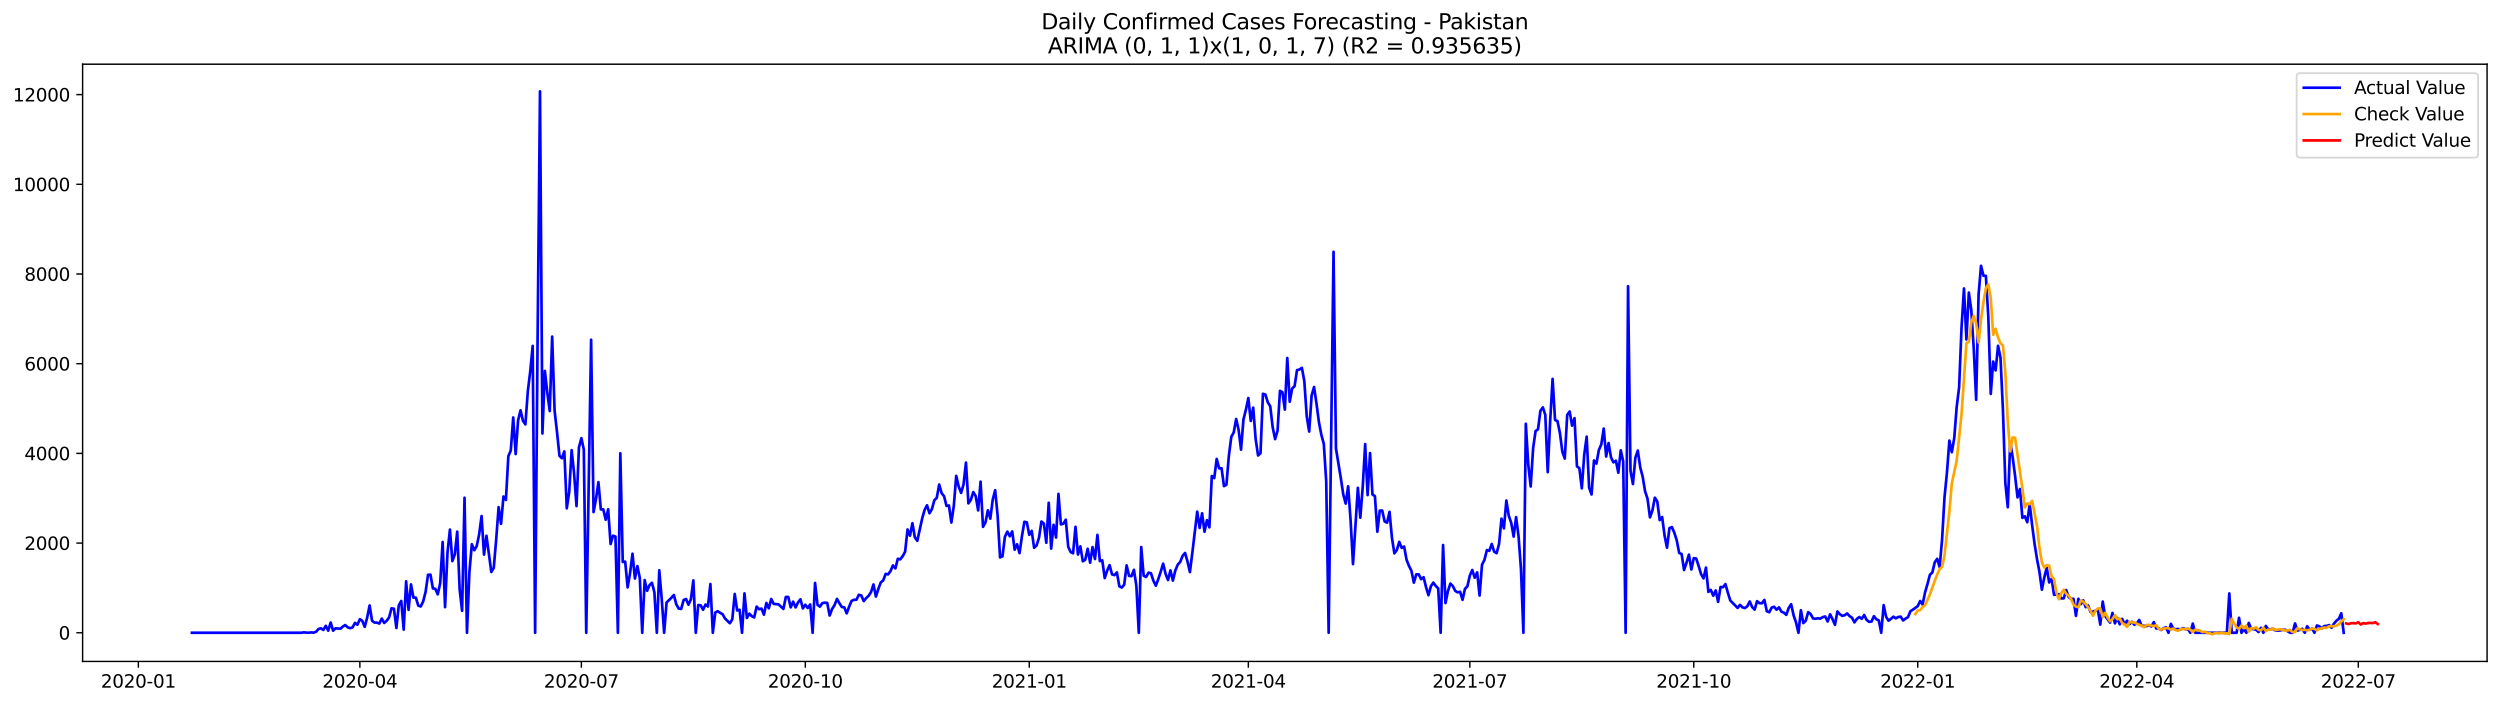 <?xml version="1.0" encoding="utf-8" standalone="no"?>
<!DOCTYPE svg PUBLIC "-//W3C//DTD SVG 1.1//EN"
  "http://www.w3.org/Graphics/SVG/1.1/DTD/svg11.dtd">
<svg xmlns:xlink="http://www.w3.org/1999/xlink" width="1392.412pt" height="392.274pt" viewBox="0 0 1392.412 392.274" xmlns="http://www.w3.org/2000/svg" version="1.1">
 <defs>
  <style type="text/css">*{stroke-linejoin: round; stroke-linecap: butt}</style>
 </defs>
 <g id="figure_1">
  <g id="patch_1">
   <path d="M 0 392.274 
L 1392.412 392.274 
L 1392.412 0 
L 0 0 
z
" style="fill: #ffffff"/>
  </g>
  <g id="axes_1">
   <g id="patch_2">
    <path d="M 46.013 368.396 
L 1385.213 368.396 
L 1385.213 35.755 
L 46.013 35.755 
z
" style="fill: #ffffff"/>
   </g>
   <g id="matplotlib.axis_1">
    <g id="xtick_1">
     <g id="line2d_1">
      <defs>
       <path id="m033c8999c7" d="M 0 0 
L 0 3.5 
" style="stroke: #000000; stroke-width: 0.8"/>
      </defs>
      <g>
       <use xlink:href="#m033c8999c7" x="77.059" y="368.396" style="stroke: #000000; stroke-width: 0.8"/>
      </g>
     </g>
     <g id="text_1">
      <!-- 2020-01 -->
      <g transform="translate(56.168 382.994)scale(0.1 -0.1)">
       <defs>
        <path id="DejaVuSans-32" d="M 1228 531 
L 3431 531 
L 3431 0 
L 469 0 
L 469 531 
Q 828 903 1448 1529 
Q 2069 2156 2228 2338 
Q 2531 2678 2651 2914 
Q 2772 3150 2772 3378 
Q 2772 3750 2511 3984 
Q 2250 4219 1831 4219 
Q 1534 4219 1204 4116 
Q 875 4013 500 3803 
L 500 4441 
Q 881 4594 1212 4672 
Q 1544 4750 1819 4750 
Q 2544 4750 2975 4387 
Q 3406 4025 3406 3419 
Q 3406 3131 3298 2873 
Q 3191 2616 2906 2266 
Q 2828 2175 2409 1742 
Q 1991 1309 1228 531 
z
" transform="scale(0.016)"/>
        <path id="DejaVuSans-30" d="M 2034 4250 
Q 1547 4250 1301 3770 
Q 1056 3291 1056 2328 
Q 1056 1369 1301 889 
Q 1547 409 2034 409 
Q 2525 409 2770 889 
Q 3016 1369 3016 2328 
Q 3016 3291 2770 3770 
Q 2525 4250 2034 4250 
z
M 2034 4750 
Q 2819 4750 3233 4129 
Q 3647 3509 3647 2328 
Q 3647 1150 3233 529 
Q 2819 -91 2034 -91 
Q 1250 -91 836 529 
Q 422 1150 422 2328 
Q 422 3509 836 4129 
Q 1250 4750 2034 4750 
z
" transform="scale(0.016)"/>
        <path id="DejaVuSans-2d" d="M 313 2009 
L 1997 2009 
L 1997 1497 
L 313 1497 
L 313 2009 
z
" transform="scale(0.016)"/>
        <path id="DejaVuSans-31" d="M 794 531 
L 1825 531 
L 1825 4091 
L 703 3866 
L 703 4441 
L 1819 4666 
L 2450 4666 
L 2450 531 
L 3481 531 
L 3481 0 
L 794 0 
L 794 531 
z
" transform="scale(0.016)"/>
       </defs>
       <use xlink:href="#DejaVuSans-32"/>
       <use xlink:href="#DejaVuSans-30" x="63.623"/>
       <use xlink:href="#DejaVuSans-32" x="127.246"/>
       <use xlink:href="#DejaVuSans-30" x="190.869"/>
       <use xlink:href="#DejaVuSans-2d" x="254.492"/>
       <use xlink:href="#DejaVuSans-30" x="290.576"/>
       <use xlink:href="#DejaVuSans-31" x="354.199"/>
      </g>
     </g>
    </g>
    <g id="xtick_2">
     <g id="line2d_2">
      <g>
       <use xlink:href="#m033c8999c7" x="200.431" y="368.396" style="stroke: #000000; stroke-width: 0.8"/>
      </g>
     </g>
     <g id="text_2">
      <!-- 2020-04 -->
      <g transform="translate(179.54 382.994)scale(0.1 -0.1)">
       <defs>
        <path id="DejaVuSans-34" d="M 2419 4116 
L 825 1625 
L 2419 1625 
L 2419 4116 
z
M 2253 4666 
L 3047 4666 
L 3047 1625 
L 3713 1625 
L 3713 1100 
L 3047 1100 
L 3047 0 
L 2419 0 
L 2419 1100 
L 313 1100 
L 313 1709 
L 2253 4666 
z
" transform="scale(0.016)"/>
       </defs>
       <use xlink:href="#DejaVuSans-32"/>
       <use xlink:href="#DejaVuSans-30" x="63.623"/>
       <use xlink:href="#DejaVuSans-32" x="127.246"/>
       <use xlink:href="#DejaVuSans-30" x="190.869"/>
       <use xlink:href="#DejaVuSans-2d" x="254.492"/>
       <use xlink:href="#DejaVuSans-30" x="290.576"/>
       <use xlink:href="#DejaVuSans-34" x="354.199"/>
      </g>
     </g>
    </g>
    <g id="xtick_3">
     <g id="line2d_3">
      <g>
       <use xlink:href="#m033c8999c7" x="323.804" y="368.396" style="stroke: #000000; stroke-width: 0.8"/>
      </g>
     </g>
     <g id="text_3">
      <!-- 2020-07 -->
      <g transform="translate(302.912 382.994)scale(0.1 -0.1)">
       <defs>
        <path id="DejaVuSans-37" d="M 525 4666 
L 3525 4666 
L 3525 4397 
L 1831 0 
L 1172 0 
L 2766 4134 
L 525 4134 
L 525 4666 
z
" transform="scale(0.016)"/>
       </defs>
       <use xlink:href="#DejaVuSans-32"/>
       <use xlink:href="#DejaVuSans-30" x="63.623"/>
       <use xlink:href="#DejaVuSans-32" x="127.246"/>
       <use xlink:href="#DejaVuSans-30" x="190.869"/>
       <use xlink:href="#DejaVuSans-2d" x="254.492"/>
       <use xlink:href="#DejaVuSans-30" x="290.576"/>
       <use xlink:href="#DejaVuSans-37" x="354.199"/>
      </g>
     </g>
    </g>
    <g id="xtick_4">
     <g id="line2d_4">
      <g>
       <use xlink:href="#m033c8999c7" x="448.532" y="368.396" style="stroke: #000000; stroke-width: 0.8"/>
      </g>
     </g>
     <g id="text_4">
      <!-- 2020-10 -->
      <g transform="translate(427.64 382.994)scale(0.1 -0.1)">
       <use xlink:href="#DejaVuSans-32"/>
       <use xlink:href="#DejaVuSans-30" x="63.623"/>
       <use xlink:href="#DejaVuSans-32" x="127.246"/>
       <use xlink:href="#DejaVuSans-30" x="190.869"/>
       <use xlink:href="#DejaVuSans-2d" x="254.492"/>
       <use xlink:href="#DejaVuSans-31" x="290.576"/>
       <use xlink:href="#DejaVuSans-30" x="354.199"/>
      </g>
     </g>
    </g>
    <g id="xtick_5">
     <g id="line2d_5">
      <g>
       <use xlink:href="#m033c8999c7" x="573.26" y="368.396" style="stroke: #000000; stroke-width: 0.8"/>
      </g>
     </g>
     <g id="text_5">
      <!-- 2021-01 -->
      <g transform="translate(552.368 382.994)scale(0.1 -0.1)">
       <use xlink:href="#DejaVuSans-32"/>
       <use xlink:href="#DejaVuSans-30" x="63.623"/>
       <use xlink:href="#DejaVuSans-32" x="127.246"/>
       <use xlink:href="#DejaVuSans-31" x="190.869"/>
       <use xlink:href="#DejaVuSans-2d" x="254.492"/>
       <use xlink:href="#DejaVuSans-30" x="290.576"/>
       <use xlink:href="#DejaVuSans-31" x="354.199"/>
      </g>
     </g>
    </g>
    <g id="xtick_6">
     <g id="line2d_6">
      <g>
       <use xlink:href="#m033c8999c7" x="695.276" y="368.396" style="stroke: #000000; stroke-width: 0.8"/>
      </g>
     </g>
     <g id="text_6">
      <!-- 2021-04 -->
      <g transform="translate(674.385 382.994)scale(0.1 -0.1)">
       <use xlink:href="#DejaVuSans-32"/>
       <use xlink:href="#DejaVuSans-30" x="63.623"/>
       <use xlink:href="#DejaVuSans-32" x="127.246"/>
       <use xlink:href="#DejaVuSans-31" x="190.869"/>
       <use xlink:href="#DejaVuSans-2d" x="254.492"/>
       <use xlink:href="#DejaVuSans-30" x="290.576"/>
       <use xlink:href="#DejaVuSans-34" x="354.199"/>
      </g>
     </g>
    </g>
    <g id="xtick_7">
     <g id="line2d_7">
      <g>
       <use xlink:href="#m033c8999c7" x="818.649" y="368.396" style="stroke: #000000; stroke-width: 0.8"/>
      </g>
     </g>
     <g id="text_7">
      <!-- 2021-07 -->
      <g transform="translate(797.757 382.994)scale(0.1 -0.1)">
       <use xlink:href="#DejaVuSans-32"/>
       <use xlink:href="#DejaVuSans-30" x="63.623"/>
       <use xlink:href="#DejaVuSans-32" x="127.246"/>
       <use xlink:href="#DejaVuSans-31" x="190.869"/>
       <use xlink:href="#DejaVuSans-2d" x="254.492"/>
       <use xlink:href="#DejaVuSans-30" x="290.576"/>
       <use xlink:href="#DejaVuSans-37" x="354.199"/>
      </g>
     </g>
    </g>
    <g id="xtick_8">
     <g id="line2d_8">
      <g>
       <use xlink:href="#m033c8999c7" x="943.377" y="368.396" style="stroke: #000000; stroke-width: 0.8"/>
      </g>
     </g>
     <g id="text_8">
      <!-- 2021-10 -->
      <g transform="translate(922.485 382.994)scale(0.1 -0.1)">
       <use xlink:href="#DejaVuSans-32"/>
       <use xlink:href="#DejaVuSans-30" x="63.623"/>
       <use xlink:href="#DejaVuSans-32" x="127.246"/>
       <use xlink:href="#DejaVuSans-31" x="190.869"/>
       <use xlink:href="#DejaVuSans-2d" x="254.492"/>
       <use xlink:href="#DejaVuSans-31" x="290.576"/>
       <use xlink:href="#DejaVuSans-30" x="354.199"/>
      </g>
     </g>
    </g>
    <g id="xtick_9">
     <g id="line2d_9">
      <g>
       <use xlink:href="#m033c8999c7" x="1068.105" y="368.396" style="stroke: #000000; stroke-width: 0.8"/>
      </g>
     </g>
     <g id="text_9">
      <!-- 2022-01 -->
      <g transform="translate(1047.214 382.994)scale(0.1 -0.1)">
       <use xlink:href="#DejaVuSans-32"/>
       <use xlink:href="#DejaVuSans-30" x="63.623"/>
       <use xlink:href="#DejaVuSans-32" x="127.246"/>
       <use xlink:href="#DejaVuSans-32" x="190.869"/>
       <use xlink:href="#DejaVuSans-2d" x="254.492"/>
       <use xlink:href="#DejaVuSans-30" x="290.576"/>
       <use xlink:href="#DejaVuSans-31" x="354.199"/>
      </g>
     </g>
    </g>
    <g id="xtick_10">
     <g id="line2d_10">
      <g>
       <use xlink:href="#m033c8999c7" x="1190.122" y="368.396" style="stroke: #000000; stroke-width: 0.8"/>
      </g>
     </g>
     <g id="text_10">
      <!-- 2022-04 -->
      <g transform="translate(1169.23 382.994)scale(0.1 -0.1)">
       <use xlink:href="#DejaVuSans-32"/>
       <use xlink:href="#DejaVuSans-30" x="63.623"/>
       <use xlink:href="#DejaVuSans-32" x="127.246"/>
       <use xlink:href="#DejaVuSans-32" x="190.869"/>
       <use xlink:href="#DejaVuSans-2d" x="254.492"/>
       <use xlink:href="#DejaVuSans-30" x="290.576"/>
       <use xlink:href="#DejaVuSans-34" x="354.199"/>
      </g>
     </g>
    </g>
    <g id="xtick_11">
     <g id="line2d_11">
      <g>
       <use xlink:href="#m033c8999c7" x="1313.494" y="368.396" style="stroke: #000000; stroke-width: 0.8"/>
      </g>
     </g>
     <g id="text_11">
      <!-- 2022-07 -->
      <g transform="translate(1292.602 382.994)scale(0.1 -0.1)">
       <use xlink:href="#DejaVuSans-32"/>
       <use xlink:href="#DejaVuSans-30" x="63.623"/>
       <use xlink:href="#DejaVuSans-32" x="127.246"/>
       <use xlink:href="#DejaVuSans-32" x="190.869"/>
       <use xlink:href="#DejaVuSans-2d" x="254.492"/>
       <use xlink:href="#DejaVuSans-30" x="290.576"/>
       <use xlink:href="#DejaVuSans-37" x="354.199"/>
      </g>
     </g>
    </g>
   </g>
   <g id="matplotlib.axis_2">
    <g id="ytick_1">
     <g id="line2d_12">
      <defs>
       <path id="m6bbd7f37dc" d="M 0 0 
L -3.5 0 
" style="stroke: #000000; stroke-width: 0.8"/>
      </defs>
      <g>
       <use xlink:href="#m6bbd7f37dc" x="46.013" y="352.435" style="stroke: #000000; stroke-width: 0.8"/>
      </g>
     </g>
     <g id="text_12">
      <!-- 0 -->
      <g transform="translate(32.65 356.234)scale(0.1 -0.1)">
       <use xlink:href="#DejaVuSans-30"/>
      </g>
     </g>
    </g>
    <g id="ytick_2">
     <g id="line2d_13">
      <g>
       <use xlink:href="#m6bbd7f37dc" x="46.013" y="302.479" style="stroke: #000000; stroke-width: 0.8"/>
      </g>
     </g>
     <g id="text_13">
      <!-- 2000 -->
      <g transform="translate(13.562 306.278)scale(0.1 -0.1)">
       <use xlink:href="#DejaVuSans-32"/>
       <use xlink:href="#DejaVuSans-30" x="63.623"/>
       <use xlink:href="#DejaVuSans-30" x="127.246"/>
       <use xlink:href="#DejaVuSans-30" x="190.869"/>
      </g>
     </g>
    </g>
    <g id="ytick_3">
     <g id="line2d_14">
      <g>
       <use xlink:href="#m6bbd7f37dc" x="46.013" y="252.523" style="stroke: #000000; stroke-width: 0.8"/>
      </g>
     </g>
     <g id="text_14">
      <!-- 4000 -->
      <g transform="translate(13.562 256.322)scale(0.1 -0.1)">
       <use xlink:href="#DejaVuSans-34"/>
       <use xlink:href="#DejaVuSans-30" x="63.623"/>
       <use xlink:href="#DejaVuSans-30" x="127.246"/>
       <use xlink:href="#DejaVuSans-30" x="190.869"/>
      </g>
     </g>
    </g>
    <g id="ytick_4">
     <g id="line2d_15">
      <g>
       <use xlink:href="#m6bbd7f37dc" x="46.013" y="202.567" style="stroke: #000000; stroke-width: 0.8"/>
      </g>
     </g>
     <g id="text_15">
      <!-- 6000 -->
      <g transform="translate(13.562 206.366)scale(0.1 -0.1)">
       <defs>
        <path id="DejaVuSans-36" d="M 2113 2584 
Q 1688 2584 1439 2293 
Q 1191 2003 1191 1497 
Q 1191 994 1439 701 
Q 1688 409 2113 409 
Q 2538 409 2786 701 
Q 3034 994 3034 1497 
Q 3034 2003 2786 2293 
Q 2538 2584 2113 2584 
z
M 3366 4563 
L 3366 3988 
Q 3128 4100 2886 4159 
Q 2644 4219 2406 4219 
Q 1781 4219 1451 3797 
Q 1122 3375 1075 2522 
Q 1259 2794 1537 2939 
Q 1816 3084 2150 3084 
Q 2853 3084 3261 2657 
Q 3669 2231 3669 1497 
Q 3669 778 3244 343 
Q 2819 -91 2113 -91 
Q 1303 -91 875 529 
Q 447 1150 447 2328 
Q 447 3434 972 4092 
Q 1497 4750 2381 4750 
Q 2619 4750 2861 4703 
Q 3103 4656 3366 4563 
z
" transform="scale(0.016)"/>
       </defs>
       <use xlink:href="#DejaVuSans-36"/>
       <use xlink:href="#DejaVuSans-30" x="63.623"/>
       <use xlink:href="#DejaVuSans-30" x="127.246"/>
       <use xlink:href="#DejaVuSans-30" x="190.869"/>
      </g>
     </g>
    </g>
    <g id="ytick_5">
     <g id="line2d_16">
      <g>
       <use xlink:href="#m6bbd7f37dc" x="46.013" y="152.611" style="stroke: #000000; stroke-width: 0.8"/>
      </g>
     </g>
     <g id="text_16">
      <!-- 8000 -->
      <g transform="translate(13.562 156.41)scale(0.1 -0.1)">
       <defs>
        <path id="DejaVuSans-38" d="M 2034 2216 
Q 1584 2216 1326 1975 
Q 1069 1734 1069 1313 
Q 1069 891 1326 650 
Q 1584 409 2034 409 
Q 2484 409 2743 651 
Q 3003 894 3003 1313 
Q 3003 1734 2745 1975 
Q 2488 2216 2034 2216 
z
M 1403 2484 
Q 997 2584 770 2862 
Q 544 3141 544 3541 
Q 544 4100 942 4425 
Q 1341 4750 2034 4750 
Q 2731 4750 3128 4425 
Q 3525 4100 3525 3541 
Q 3525 3141 3298 2862 
Q 3072 2584 2669 2484 
Q 3125 2378 3379 2068 
Q 3634 1759 3634 1313 
Q 3634 634 3220 271 
Q 2806 -91 2034 -91 
Q 1263 -91 848 271 
Q 434 634 434 1313 
Q 434 1759 690 2068 
Q 947 2378 1403 2484 
z
M 1172 3481 
Q 1172 3119 1398 2916 
Q 1625 2713 2034 2713 
Q 2441 2713 2670 2916 
Q 2900 3119 2900 3481 
Q 2900 3844 2670 4047 
Q 2441 4250 2034 4250 
Q 1625 4250 1398 4047 
Q 1172 3844 1172 3481 
z
" transform="scale(0.016)"/>
       </defs>
       <use xlink:href="#DejaVuSans-38"/>
       <use xlink:href="#DejaVuSans-30" x="63.623"/>
       <use xlink:href="#DejaVuSans-30" x="127.246"/>
       <use xlink:href="#DejaVuSans-30" x="190.869"/>
      </g>
     </g>
    </g>
    <g id="ytick_6">
     <g id="line2d_17">
      <g>
       <use xlink:href="#m6bbd7f37dc" x="46.013" y="102.655" style="stroke: #000000; stroke-width: 0.8"/>
      </g>
     </g>
     <g id="text_17">
      <!-- 10000 -->
      <g transform="translate(7.2 106.454)scale(0.1 -0.1)">
       <use xlink:href="#DejaVuSans-31"/>
       <use xlink:href="#DejaVuSans-30" x="63.623"/>
       <use xlink:href="#DejaVuSans-30" x="127.246"/>
       <use xlink:href="#DejaVuSans-30" x="190.869"/>
       <use xlink:href="#DejaVuSans-30" x="254.492"/>
      </g>
     </g>
    </g>
    <g id="ytick_7">
     <g id="line2d_18">
      <g>
       <use xlink:href="#m6bbd7f37dc" x="46.013" y="52.699" style="stroke: #000000; stroke-width: 0.8"/>
      </g>
     </g>
     <g id="text_18">
      <!-- 12000 -->
      <g transform="translate(7.2 56.498)scale(0.1 -0.1)">
       <use xlink:href="#DejaVuSans-31"/>
       <use xlink:href="#DejaVuSans-32" x="63.623"/>
       <use xlink:href="#DejaVuSans-30" x="127.246"/>
       <use xlink:href="#DejaVuSans-30" x="190.869"/>
       <use xlink:href="#DejaVuSans-30" x="254.492"/>
      </g>
     </g>
    </g>
   </g>
   <g id="line2d_19">
    <path d="M 106.885 352.435 
L 167.894 352.435 
L 169.249 352.185 
L 170.605 352.36 
L 171.961 352.41 
L 173.316 352.235 
L 174.672 352.36 
L 176.028 351.886 
L 177.384 350.362 
L 178.739 349.937 
L 180.095 350.862 
L 181.451 348.564 
L 182.807 351.261 
L 184.162 346.715 
L 185.518 351.286 
L 186.874 349.962 
L 189.585 350.162 
L 190.941 348.988 
L 192.297 348.139 
L 193.653 349.388 
L 195.008 349.887 
L 196.364 349.438 
L 197.72 346.915 
L 199.076 347.939 
L 200.431 344.867 
L 201.787 345.816 
L 203.143 349.138 
L 204.499 343.968 
L 205.854 337.224 
L 207.21 345.716 
L 208.566 346.74 
L 209.921 346.79 
L 211.277 347.29 
L 212.633 344.542 
L 213.989 346.965 
L 215.344 345.791 
L 216.7 343.918 
L 218.056 338.797 
L 219.412 339.047 
L 220.767 349.788 
L 222.123 337.124 
L 223.479 334.701 
L 224.835 350.687 
L 226.19 323.785 
L 227.546 339.671 
L 228.902 325.484 
L 230.258 332.827 
L 231.613 332.877 
L 232.969 337.324 
L 234.325 337.773 
L 235.681 335.026 
L 237.036 329.63 
L 238.392 320.164 
L 239.748 320.039 
L 241.103 327.732 
L 242.459 327.932 
L 243.815 331.029 
L 245.171 324.76 
L 246.526 301.88 
L 247.882 338.173 
L 249.238 307.7 
L 250.594 294.961 
L 251.949 312.52 
L 253.305 308.799 
L 254.661 296.11 
L 256.017 328.406 
L 257.372 340.196 
L 258.728 277.226 
L 260.084 352.435 
L 261.44 318.665 
L 262.795 303.129 
L 264.151 306.451 
L 265.507 304.178 
L 266.863 297.658 
L 268.218 287.417 
L 269.574 308.899 
L 270.93 298.383 
L 273.641 318.565 
L 274.997 316.317 
L 276.353 300.581 
L 277.708 282.472 
L 279.064 291.764 
L 280.42 276.527 
L 281.776 278.4 
L 283.131 254.072 
L 284.487 250.9 
L 285.843 232.516 
L 287.199 252.898 
L 288.554 234.189 
L 289.91 228.544 
L 291.266 234.339 
L 292.622 236.387 
L 293.977 217.929 
L 295.333 206.713 
L 296.689 192.651 
L 298.045 352.435 
L 299.4 190.777 
L 300.756 50.876 
L 302.112 241.458 
L 303.468 206.589 
L 304.823 218.603 
L 306.179 228.944 
L 307.535 187.48 
L 308.89 228.769 
L 310.246 240.758 
L 311.602 253.872 
L 312.958 255.221 
L 314.313 251.424 
L 315.669 283.121 
L 317.025 274.054 
L 318.381 250.725 
L 319.736 263.588 
L 321.092 281.872 
L 322.448 249.201 
L 323.804 244.056 
L 325.159 250.35 
L 326.515 352.435 
L 329.227 189.204 
L 330.582 285.219 
L 331.938 278.001 
L 333.294 268.534 
L 334.65 283.721 
L 336.005 283.696 
L 337.361 289.466 
L 338.717 283.671 
L 340.073 303.004 
L 341.428 298.358 
L 342.784 298.857 
L 344.14 352.435 
L 345.495 252.448 
L 346.851 312.995 
L 348.207 312.795 
L 349.563 327.132 
L 350.918 319.164 
L 352.274 308.399 
L 353.63 322.237 
L 354.986 315.293 
L 356.341 321.812 
L 357.697 352.435 
L 359.053 323.061 
L 360.409 329.056 
L 361.764 325.884 
L 363.12 324.61 
L 364.476 329.88 
L 365.832 352.435 
L 367.187 317.616 
L 368.543 333.402 
L 369.899 352.435 
L 371.255 335.575 
L 373.966 332.902 
L 375.322 331.404 
L 376.677 336.599 
L 378.033 338.972 
L 379.389 339.172 
L 380.745 334.201 
L 382.1 333.627 
L 383.456 336.799 
L 384.812 333.777 
L 386.168 323.261 
L 387.523 352.435 
L 388.879 337.024 
L 390.235 337.124 
L 391.591 339.622 
L 392.946 336.699 
L 394.302 337.798 
L 395.658 325.284 
L 397.014 352.435 
L 398.369 341.195 
L 399.725 340.396 
L 401.081 341.32 
L 402.437 342.069 
L 403.792 344.467 
L 406.504 347.115 
L 407.86 344.942 
L 409.215 330.829 
L 410.571 339.996 
L 411.927 339.622 
L 413.282 352.435 
L 414.638 330.505 
L 415.994 344.192 
L 417.35 341.795 
L 418.705 343.168 
L 420.061 343.918 
L 421.417 337.848 
L 422.773 339.297 
L 424.128 338.972 
L 425.484 342.344 
L 426.84 335.825 
L 428.196 338.822 
L 429.551 333.652 
L 430.907 336.324 
L 433.619 336.624 
L 436.33 339.147 
L 437.686 332.478 
L 439.042 332.503 
L 440.397 338.298 
L 441.753 335.1 
L 443.109 338.298 
L 444.464 335.575 
L 445.82 333.777 
L 447.176 338.872 
L 448.532 336.824 
L 449.887 338.622 
L 451.243 336.649 
L 452.599 352.435 
L 453.955 324.685 
L 455.31 336.849 
L 456.666 337.873 
L 458.022 335.925 
L 459.378 335.675 
L 460.733 335.8 
L 462.089 342.819 
L 463.445 339.172 
L 464.801 337.074 
L 466.156 333.577 
L 467.512 335.975 
L 468.868 338.073 
L 470.224 338.273 
L 471.579 341.62 
L 472.935 337.898 
L 474.291 334.701 
L 475.647 334.051 
L 477.002 334.051 
L 478.358 331.279 
L 479.714 331.654 
L 481.069 334.776 
L 482.425 333.127 
L 483.781 331.828 
L 485.137 329.755 
L 486.492 325.509 
L 487.848 332.278 
L 489.204 328.032 
L 490.56 324.385 
L 491.915 323.286 
L 493.271 319.639 
L 494.627 319.914 
L 495.983 318.065 
L 497.338 314.918 
L 498.694 316.567 
L 500.05 311.221 
L 501.406 311.546 
L 502.761 309.773 
L 504.117 307.275 
L 505.473 294.886 
L 506.829 298.358 
L 508.184 291.414 
L 509.54 299.282 
L 510.896 301.23 
L 513.607 288.816 
L 514.963 284.045 
L 516.319 281.423 
L 517.674 285.869 
L 519.03 283.596 
L 520.386 278.65 
L 521.742 277.276 
L 523.097 269.858 
L 524.453 274.679 
L 525.809 276.377 
L 527.165 281.772 
L 528.52 281.523 
L 529.876 291.039 
L 531.232 281.772 
L 532.588 265.037 
L 533.943 270.957 
L 535.299 274.529 
L 536.655 269.808 
L 538.011 257.644 
L 539.366 280.374 
L 540.722 278.425 
L 542.078 274.054 
L 543.434 276.327 
L 544.789 284.27 
L 546.145 268.284 
L 547.501 293.437 
L 548.856 291.014 
L 550.212 284.22 
L 551.568 288.866 
L 552.924 278.201 
L 554.279 273.03 
L 555.635 287.118 
L 556.991 310.472 
L 558.347 309.873 
L 559.702 298.932 
L 561.058 296.085 
L 562.414 298.683 
L 563.77 295.985 
L 565.125 306.151 
L 566.481 303.129 
L 567.837 308.074 
L 569.193 298.608 
L 570.548 290.615 
L 571.904 290.914 
L 573.26 297.883 
L 574.616 295.685 
L 575.971 305.102 
L 577.327 303.803 
L 578.683 299.532 
L 580.038 290.465 
L 581.394 291.614 
L 582.75 302.304 
L 584.106 280.024 
L 585.461 305.551 
L 586.817 292.288 
L 588.173 299.407 
L 589.529 275.078 
L 590.884 292.063 
L 592.24 291.689 
L 593.596 289.466 
L 594.952 304.477 
L 596.307 307.475 
L 597.663 308.174 
L 599.019 293.412 
L 600.375 308.849 
L 601.73 304.303 
L 603.086 312.62 
L 604.442 311.746 
L 605.798 305.651 
L 607.153 313.395 
L 608.509 304.727 
L 609.865 311.371 
L 611.221 297.908 
L 612.576 312.495 
L 613.932 312.096 
L 615.288 321.962 
L 616.643 317.866 
L 617.999 314.768 
L 619.355 319.914 
L 620.711 320.313 
L 622.066 318.815 
L 623.422 326.533 
L 624.778 327.257 
L 626.134 325.659 
L 627.489 314.918 
L 628.845 320.713 
L 630.201 320.913 
L 631.557 317.366 
L 632.912 326.258 
L 634.268 352.435 
L 635.624 304.677 
L 636.98 320.663 
L 638.335 321.338 
L 639.691 318.965 
L 641.047 319.264 
L 642.403 323.461 
L 643.758 326.208 
L 645.114 322.562 
L 646.47 318.44 
L 647.825 313.944 
L 649.181 319.589 
L 650.537 323.061 
L 651.893 317.666 
L 653.248 323.386 
L 654.604 317.766 
L 655.96 314.494 
L 657.316 312.995 
L 658.671 309.623 
L 660.027 307.974 
L 661.383 312.67 
L 662.739 318.64 
L 664.094 307.824 
L 666.806 284.97 
L 668.162 294.037 
L 669.517 285.894 
L 670.873 296.16 
L 672.229 289.715 
L 673.585 293.712 
L 674.94 265.137 
L 676.296 266.286 
L 677.652 255.62 
L 679.008 260.841 
L 680.363 260.791 
L 681.719 270.757 
L 683.075 269.983 
L 684.43 253.872 
L 685.786 243.331 
L 687.142 240.833 
L 688.498 233.365 
L 689.853 239.41 
L 691.209 250.425 
L 692.565 233.615 
L 693.921 228.195 
L 695.276 221.7 
L 696.632 234.464 
L 697.988 227.046 
L 699.344 244.455 
L 700.699 253.697 
L 702.055 252.423 
L 703.411 219.327 
L 704.767 219.752 
L 706.122 224.073 
L 707.478 226.296 
L 708.834 237.936 
L 710.19 244.58 
L 711.545 239.959 
L 712.901 217.679 
L 714.257 218.453 
L 715.612 228.145 
L 716.968 199.395 
L 718.324 223.748 
L 719.68 216.43 
L 721.035 215.081 
L 722.391 206.139 
L 723.747 205.814 
L 725.103 204.865 
L 726.458 212.284 
L 727.814 231.916 
L 729.17 240.359 
L 730.526 220.252 
L 731.881 215.556 
L 733.237 224.748 
L 734.593 235.138 
L 735.949 242.182 
L 737.304 247.203 
L 738.66 268.084 
L 740.016 352.435 
L 742.727 140.247 
L 744.083 249.801 
L 746.795 266.336 
L 748.15 275.403 
L 749.506 280.474 
L 750.862 270.882 
L 752.217 289.566 
L 753.573 314.194 
L 756.285 271.706 
L 757.64 288.342 
L 758.996 271.107 
L 760.352 247.353 
L 761.708 275.753 
L 763.063 252.348 
L 764.419 275.403 
L 765.775 276.327 
L 767.131 296.16 
L 768.486 284.395 
L 769.842 284.345 
L 771.198 290.44 
L 772.554 291.114 
L 773.909 285.069 
L 775.265 299.557 
L 776.621 308.199 
L 777.977 306.401 
L 779.332 301.78 
L 780.688 305.152 
L 782.044 304.402 
L 783.4 311.746 
L 784.755 315.218 
L 786.111 317.891 
L 787.467 324.51 
L 788.822 319.889 
L 790.178 319.889 
L 791.534 322.611 
L 792.89 321.487 
L 794.245 326.983 
L 795.601 331.504 
L 796.957 326.508 
L 798.313 324.485 
L 799.668 326.383 
L 801.024 327.682 
L 802.38 352.435 
L 803.736 303.553 
L 805.091 335.875 
L 806.447 329.206 
L 807.803 325.034 
L 809.159 326.408 
L 810.514 329.081 
L 811.87 329.93 
L 813.226 329.605 
L 814.582 334.076 
L 815.937 327.982 
L 817.293 326.533 
L 818.649 320.538 
L 820.004 317.466 
L 821.36 321.762 
L 822.716 318.79 
L 824.072 331.703 
L 825.427 314.544 
L 826.783 311.821 
L 828.139 306.401 
L 829.495 306.775 
L 830.85 302.979 
L 832.206 307.275 
L 833.562 308.099 
L 834.918 302.979 
L 836.273 288.866 
L 837.629 294.311 
L 838.985 278.775 
L 840.341 287.318 
L 841.696 291.189 
L 843.052 298.857 
L 844.408 288.017 
L 845.764 298.533 
L 847.119 316.842 
L 848.475 352.435 
L 849.831 236.038 
L 851.187 258.718 
L 852.542 270.957 
L 853.898 249.551 
L 855.254 240.109 
L 856.609 239.11 
L 857.965 228.794 
L 859.321 226.896 
L 860.677 231.092 
L 862.032 262.964 
L 863.388 234.489 
L 864.744 211.035 
L 866.1 233.914 
L 867.455 234.539 
L 868.811 241.158 
L 870.167 251.524 
L 871.523 255.421 
L 872.878 231.142 
L 874.234 229.194 
L 875.59 237.062 
L 876.946 232.89 
L 878.301 259.742 
L 879.657 260.791 
L 881.013 271.981 
L 882.369 253.173 
L 883.724 243.206 
L 885.08 271.531 
L 886.436 275.403 
L 887.791 256.47 
L 889.147 258.218 
L 890.503 250.65 
L 891.859 247.552 
L 893.214 238.71 
L 894.57 254.272 
L 895.926 246.753 
L 897.282 254.796 
L 898.637 257.519 
L 899.993 256.57 
L 901.349 263.289 
L 902.705 250.8 
L 904.06 256.994 
L 905.416 352.435 
L 906.772 159.43 
L 908.128 262.19 
L 909.483 269.608 
L 910.839 254.971 
L 912.195 250.974 
L 913.551 260.291 
L 914.906 265.512 
L 916.262 273.68 
L 917.618 277.801 
L 918.974 288.142 
L 920.329 284.32 
L 921.685 277.201 
L 923.041 279.3 
L 924.396 289.69 
L 925.752 287.992 
L 927.108 298.308 
L 928.464 305.052 
L 929.819 294.161 
L 931.175 293.562 
L 932.531 296.659 
L 933.887 300.98 
L 935.242 307.974 
L 936.598 308.549 
L 937.954 317.466 
L 939.31 313.47 
L 940.665 308.924 
L 942.021 317.191 
L 943.377 310.872 
L 944.733 311.072 
L 946.088 315.218 
L 947.444 319.764 
L 948.8 322.162 
L 950.156 316.142 
L 951.511 329.655 
L 952.867 328.581 
L 954.223 331.778 
L 955.578 328.856 
L 956.934 335.225 
L 958.29 326.933 
L 959.646 327.058 
L 961.001 325.309 
L 962.357 330.13 
L 963.713 334.451 
L 967.78 338.597 
L 969.136 336.899 
L 970.492 338.273 
L 971.847 338.647 
L 973.203 337.673 
L 974.559 335.001 
L 975.915 338.148 
L 977.27 339.547 
L 978.626 334.826 
L 979.982 335.95 
L 981.338 336 
L 982.693 334.126 
L 984.049 340.396 
L 985.405 341.02 
L 986.761 338.423 
L 988.116 337.948 
L 989.472 339.572 
L 990.828 338.273 
L 992.183 340.671 
L 993.539 341.22 
L 994.895 342.444 
L 996.251 338.597 
L 997.606 336.524 
L 998.962 342.669 
L 1000.318 346.665 
L 1001.674 352.435 
L 1003.029 339.871 
L 1004.385 347.04 
L 1005.741 345.691 
L 1007.097 340.945 
L 1008.452 341.994 
L 1009.808 344.467 
L 1011.164 344.617 
L 1012.52 344.367 
L 1013.875 344.567 
L 1015.231 343.693 
L 1016.587 343.368 
L 1017.943 346.141 
L 1019.298 342.169 
L 1020.654 344.867 
L 1022.01 348.039 
L 1023.365 340.571 
L 1024.721 342.094 
L 1026.077 343.019 
L 1027.433 342.669 
L 1028.788 341.67 
L 1030.144 343.143 
L 1031.5 344.043 
L 1032.856 346.64 
L 1034.211 344.692 
L 1035.567 343.693 
L 1036.923 344.617 
L 1038.279 342.569 
L 1039.634 345.242 
L 1040.99 346.341 
L 1042.346 346.191 
L 1043.702 343.193 
L 1045.057 344.917 
L 1046.413 345.516 
L 1047.769 352.435 
L 1049.125 337.024 
L 1050.48 343.468 
L 1051.836 345.691 
L 1053.192 344.692 
L 1054.548 343.468 
L 1055.903 344.392 
L 1057.259 343.618 
L 1058.615 343.468 
L 1059.97 345.566 
L 1061.326 344.542 
L 1062.682 343.743 
L 1064.038 340.396 
L 1065.393 339.572 
L 1068.105 337.598 
L 1069.461 334.751 
L 1070.816 336.699 
L 1072.172 330.005 
L 1073.528 325.334 
L 1074.884 320.139 
L 1076.239 318.84 
L 1077.595 313.17 
L 1078.951 311.246 
L 1080.307 315.792 
L 1081.662 300.631 
L 1083.018 277.027 
L 1084.374 263.339 
L 1085.73 245.379 
L 1087.085 251.849 
L 1088.441 244.031 
L 1089.797 226.696 
L 1091.152 215.755 
L 1092.508 182.385 
L 1093.864 160.654 
L 1095.22 189.079 
L 1096.575 162.952 
L 1097.931 172.718 
L 1099.287 193.775 
L 1100.643 222.649 
L 1101.998 164.126 
L 1103.354 148.04 
L 1104.71 153.535 
L 1106.066 153.66 
L 1107.421 176.39 
L 1108.777 219.377 
L 1110.133 201.393 
L 1111.489 206.314 
L 1112.844 192.576 
L 1114.2 199.145 
L 1115.556 228.219 
L 1116.912 269.059 
L 1118.267 282.522 
L 1119.623 246.254 
L 1120.979 254.671 
L 1122.335 265.062 
L 1123.69 277.027 
L 1125.046 272.356 
L 1126.402 288.417 
L 1127.757 287.567 
L 1129.113 290.864 
L 1130.469 280.748 
L 1131.825 292.488 
L 1133.18 302.904 
L 1134.536 311.371 
L 1135.892 318.465 
L 1137.248 328.431 
L 1138.603 321.662 
L 1139.959 316.092 
L 1141.315 324.41 
L 1142.671 322.287 
L 1144.026 331.279 
L 1146.738 330.929 
L 1148.094 333.327 
L 1149.449 333.252 
L 1150.805 328.631 
L 1152.161 332.553 
L 1153.517 333.577 
L 1154.872 333.552 
L 1156.228 342.994 
L 1157.584 333.502 
L 1158.939 336.474 
L 1160.295 334.376 
L 1161.651 338.173 
L 1163.007 337.224 
L 1164.362 340.895 
L 1165.718 340.621 
L 1168.43 339.597 
L 1169.785 347.864 
L 1171.141 335.051 
L 1172.497 343.068 
L 1175.208 346.74 
L 1176.564 341.37 
L 1177.92 347.19 
L 1179.276 344.217 
L 1180.631 347.714 
L 1181.987 344.692 
L 1183.343 347.789 
L 1184.699 345.716 
L 1186.054 347.589 
L 1187.41 346.341 
L 1188.766 347.939 
L 1190.122 347.24 
L 1191.477 345.316 
L 1192.833 348.589 
L 1194.189 348.564 
L 1195.544 348.738 
L 1196.9 348.189 
L 1198.256 348.913 
L 1199.612 346.49 
L 1200.967 350.037 
L 1202.323 349.987 
L 1203.679 350.887 
L 1205.035 349.912 
L 1206.39 349.363 
L 1207.746 352.435 
L 1209.102 347.465 
L 1210.458 350.012 
L 1211.813 350.487 
L 1213.169 350.312 
L 1214.525 350.562 
L 1215.881 349.862 
L 1217.236 350.437 
L 1218.592 350.387 
L 1219.948 352.435 
L 1221.304 347.315 
L 1222.659 352.435 
L 1240.284 352.435 
L 1241.64 330.529 
L 1242.995 352.435 
L 1245.707 352.435 
L 1247.063 344.093 
L 1248.418 352.435 
L 1249.774 350.337 
L 1251.13 352.435 
L 1252.486 346.94 
L 1253.841 350.212 
L 1256.553 350.687 
L 1257.909 352.036 
L 1259.264 349.688 
L 1260.62 352.435 
L 1261.976 348.614 
L 1263.331 350.537 
L 1264.687 350.462 
L 1266.043 350.187 
L 1267.399 351.186 
L 1268.754 351.236 
L 1270.11 351.086 
L 1271.466 350.787 
L 1272.822 350.762 
L 1275.533 352.435 
L 1276.889 352.435 
L 1278.245 347.24 
L 1279.6 351.186 
L 1280.956 350.837 
L 1282.312 350.212 
L 1283.668 352.435 
L 1285.023 348.813 
L 1286.379 350.762 
L 1287.735 350.087 
L 1289.091 352.41 
L 1290.446 348.364 
L 1291.802 348.838 
L 1293.158 349.987 
L 1294.513 348.664 
L 1295.869 348.639 
L 1297.225 348.164 
L 1298.581 349.613 
L 1299.936 347.34 
L 1301.292 345.741 
L 1302.648 344.717 
L 1304.004 341.57 
L 1305.359 352.435 
L 1305.359 352.435 
" clip-path="url(#p23092d39b1)" style="fill: none; stroke: #0000ff; stroke-width: 1.5; stroke-linecap: square"/>
   </g>
   <g id="line2d_20">
    <path d="M 1066.749 342.056 
L 1068.105 340.008 
L 1069.461 339.828 
L 1070.816 338.097 
L 1072.172 337.16 
L 1074.884 331.089 
L 1077.595 323.504 
L 1078.951 319.96 
L 1080.307 317.033 
L 1081.662 315.668 
L 1083.018 309.4 
L 1085.73 284.749 
L 1087.085 269.343 
L 1089.797 256.599 
L 1092.508 230.713 
L 1095.22 191.208 
L 1096.575 190.324 
L 1097.931 179.576 
L 1099.287 175.927 
L 1100.643 180.037 
L 1101.998 190.741 
L 1103.354 177.964 
L 1104.71 168.371 
L 1106.066 160.492 
L 1107.421 158.363 
L 1108.777 166.068 
L 1110.133 186.489 
L 1111.489 183.131 
L 1112.844 188.024 
L 1114.2 191.187 
L 1115.556 192.371 
L 1116.912 207.851 
L 1118.267 234.978 
L 1119.623 251.415 
L 1120.979 243.633 
L 1122.335 243.849 
L 1126.402 272.037 
L 1127.757 282.612 
L 1129.113 280.429 
L 1130.469 280.795 
L 1131.825 278.966 
L 1134.536 292.901 
L 1135.892 304.974 
L 1137.248 313.123 
L 1138.603 316.168 
L 1139.959 314.785 
L 1141.315 315.026 
L 1142.671 321.043 
L 1144.026 322.673 
L 1145.382 330.271 
L 1146.738 333.753 
L 1148.094 330.26 
L 1149.449 328.443 
L 1150.805 330.788 
L 1152.161 331.651 
L 1153.517 333.637 
L 1154.872 336.78 
L 1156.228 337.876 
L 1157.584 338.208 
L 1158.939 334.364 
L 1160.295 335.137 
L 1161.651 336.399 
L 1164.362 340.192 
L 1165.718 342.94 
L 1167.074 340.122 
L 1168.43 338.871 
L 1169.785 338.947 
L 1171.141 343.668 
L 1172.497 341.338 
L 1173.853 343.932 
L 1175.208 346.037 
L 1176.564 344.838 
L 1177.92 342.621 
L 1179.276 344.908 
L 1180.631 344.536 
L 1181.987 347.024 
L 1183.343 347.737 
L 1184.699 349.189 
L 1186.054 346.384 
L 1187.41 346.675 
L 1188.766 346.722 
L 1191.477 348.016 
L 1192.833 348.43 
L 1194.189 349.329 
L 1195.544 348.12 
L 1196.9 348.125 
L 1199.612 348.7 
L 1200.967 348.2 
L 1202.323 350.178 
L 1203.679 350.709 
L 1205.035 350.124 
L 1206.39 349.837 
L 1207.746 349.92 
L 1209.102 350.697 
L 1210.458 350.054 
L 1211.813 350.97 
L 1213.169 351.305 
L 1214.525 350.386 
L 1215.881 350.251 
L 1217.236 350.57 
L 1218.592 349.968 
L 1219.948 350.742 
L 1221.304 352.074 
L 1222.659 350.679 
L 1225.371 351.288 
L 1226.726 352.092 
L 1228.082 351.816 
L 1229.438 352.673 
L 1230.794 352.633 
L 1232.149 353.276 
L 1233.505 352.698 
L 1234.861 352.454 
L 1236.217 352.722 
L 1237.572 352.328 
L 1238.928 352.82 
L 1240.284 352.712 
L 1241.64 353.124 
L 1242.995 344.64 
L 1244.351 347.394 
L 1245.707 349.441 
L 1247.063 350.333 
L 1248.418 348.367 
L 1249.774 349.884 
L 1251.13 348.439 
L 1252.486 351.746 
L 1253.841 349.907 
L 1255.197 350.16 
L 1256.553 349.35 
L 1257.909 350.827 
L 1259.264 351.098 
L 1260.62 349.614 
L 1261.976 351.474 
L 1263.331 350.665 
L 1264.687 350.738 
L 1266.043 350.014 
L 1267.399 350.907 
L 1270.11 350.435 
L 1271.466 350.92 
L 1272.822 351.218 
L 1274.177 351.129 
L 1275.533 350.807 
L 1276.889 352.09 
L 1278.245 351.98 
L 1279.6 349.908 
L 1280.956 350.526 
L 1282.312 350.887 
L 1283.668 350.766 
L 1285.023 351.122 
L 1286.379 350.766 
L 1287.735 350.126 
L 1289.091 350.229 
L 1290.446 351.105 
L 1291.802 350.22 
L 1293.158 350.005 
L 1294.513 349.487 
L 1295.869 349.713 
L 1297.225 348.8 
L 1299.936 348.825 
L 1301.292 348.409 
L 1302.648 347.743 
L 1304.004 346.146 
L 1305.359 344.844 
L 1305.359 344.844 
" clip-path="url(#p23092d39b1)" style="fill: none; stroke: #ffa500; stroke-width: 1.5; stroke-linecap: square"/>
   </g>
   <g id="line2d_21">
    <path d="M 1306.715 347.214 
L 1308.071 347.556 
L 1309.427 347.127 
L 1310.782 347.076 
L 1312.138 347.208 
L 1313.494 346.574 
L 1314.85 347.827 
L 1316.205 347.057 
L 1317.561 347.333 
L 1318.917 346.987 
L 1320.273 346.945 
L 1321.628 347.052 
L 1322.984 346.54 
L 1324.34 347.552 
" clip-path="url(#p23092d39b1)" style="fill: none; stroke: #ff0000; stroke-width: 1.5; stroke-linecap: square"/>
   </g>
   <g id="patch_3">
    <path d="M 46.013 368.396 
L 46.013 35.755 
" style="fill: none; stroke: #000000; stroke-width: 0.8; stroke-linejoin: miter; stroke-linecap: square"/>
   </g>
   <g id="patch_4">
    <path d="M 1385.213 368.396 
L 1385.213 35.755 
" style="fill: none; stroke: #000000; stroke-width: 0.8; stroke-linejoin: miter; stroke-linecap: square"/>
   </g>
   <g id="patch_5">
    <path d="M 46.013 368.396 
L 1385.213 368.396 
" style="fill: none; stroke: #000000; stroke-width: 0.8; stroke-linejoin: miter; stroke-linecap: square"/>
   </g>
   <g id="patch_6">
    <path d="M 46.013 35.755 
L 1385.213 35.755 
" style="fill: none; stroke: #000000; stroke-width: 0.8; stroke-linejoin: miter; stroke-linecap: square"/>
   </g>
   <g id="text_19">
    <!-- Daily Confirmed Cases Forecasting - Pakistan -->
    <g transform="translate(579.989 16.318)scale(0.12 -0.12)">
     <defs>
      <path id="DejaVuSans-44" d="M 1259 4147 
L 1259 519 
L 2022 519 
Q 2988 519 3436 956 
Q 3884 1394 3884 2338 
Q 3884 3275 3436 3711 
Q 2988 4147 2022 4147 
L 1259 4147 
z
M 628 4666 
L 1925 4666 
Q 3281 4666 3915 4102 
Q 4550 3538 4550 2338 
Q 4550 1131 3912 565 
Q 3275 0 1925 0 
L 628 0 
L 628 4666 
z
" transform="scale(0.016)"/>
      <path id="DejaVuSans-61" d="M 2194 1759 
Q 1497 1759 1228 1600 
Q 959 1441 959 1056 
Q 959 750 1161 570 
Q 1363 391 1709 391 
Q 2188 391 2477 730 
Q 2766 1069 2766 1631 
L 2766 1759 
L 2194 1759 
z
M 3341 1997 
L 3341 0 
L 2766 0 
L 2766 531 
Q 2569 213 2275 61 
Q 1981 -91 1556 -91 
Q 1019 -91 701 211 
Q 384 513 384 1019 
Q 384 1609 779 1909 
Q 1175 2209 1959 2209 
L 2766 2209 
L 2766 2266 
Q 2766 2663 2505 2880 
Q 2244 3097 1772 3097 
Q 1472 3097 1187 3025 
Q 903 2953 641 2809 
L 641 3341 
Q 956 3463 1253 3523 
Q 1550 3584 1831 3584 
Q 2591 3584 2966 3190 
Q 3341 2797 3341 1997 
z
" transform="scale(0.016)"/>
      <path id="DejaVuSans-69" d="M 603 3500 
L 1178 3500 
L 1178 0 
L 603 0 
L 603 3500 
z
M 603 4863 
L 1178 4863 
L 1178 4134 
L 603 4134 
L 603 4863 
z
" transform="scale(0.016)"/>
      <path id="DejaVuSans-6c" d="M 603 4863 
L 1178 4863 
L 1178 0 
L 603 0 
L 603 4863 
z
" transform="scale(0.016)"/>
      <path id="DejaVuSans-79" d="M 2059 -325 
Q 1816 -950 1584 -1140 
Q 1353 -1331 966 -1331 
L 506 -1331 
L 506 -850 
L 844 -850 
Q 1081 -850 1212 -737 
Q 1344 -625 1503 -206 
L 1606 56 
L 191 3500 
L 800 3500 
L 1894 763 
L 2988 3500 
L 3597 3500 
L 2059 -325 
z
" transform="scale(0.016)"/>
      <path id="DejaVuSans-20" transform="scale(0.016)"/>
      <path id="DejaVuSans-43" d="M 4122 4306 
L 4122 3641 
Q 3803 3938 3442 4084 
Q 3081 4231 2675 4231 
Q 1875 4231 1450 3742 
Q 1025 3253 1025 2328 
Q 1025 1406 1450 917 
Q 1875 428 2675 428 
Q 3081 428 3442 575 
Q 3803 722 4122 1019 
L 4122 359 
Q 3791 134 3420 21 
Q 3050 -91 2638 -91 
Q 1578 -91 968 557 
Q 359 1206 359 2328 
Q 359 3453 968 4101 
Q 1578 4750 2638 4750 
Q 3056 4750 3426 4639 
Q 3797 4528 4122 4306 
z
" transform="scale(0.016)"/>
      <path id="DejaVuSans-6f" d="M 1959 3097 
Q 1497 3097 1228 2736 
Q 959 2375 959 1747 
Q 959 1119 1226 758 
Q 1494 397 1959 397 
Q 2419 397 2687 759 
Q 2956 1122 2956 1747 
Q 2956 2369 2687 2733 
Q 2419 3097 1959 3097 
z
M 1959 3584 
Q 2709 3584 3137 3096 
Q 3566 2609 3566 1747 
Q 3566 888 3137 398 
Q 2709 -91 1959 -91 
Q 1206 -91 779 398 
Q 353 888 353 1747 
Q 353 2609 779 3096 
Q 1206 3584 1959 3584 
z
" transform="scale(0.016)"/>
      <path id="DejaVuSans-6e" d="M 3513 2113 
L 3513 0 
L 2938 0 
L 2938 2094 
Q 2938 2591 2744 2837 
Q 2550 3084 2163 3084 
Q 1697 3084 1428 2787 
Q 1159 2491 1159 1978 
L 1159 0 
L 581 0 
L 581 3500 
L 1159 3500 
L 1159 2956 
Q 1366 3272 1645 3428 
Q 1925 3584 2291 3584 
Q 2894 3584 3203 3211 
Q 3513 2838 3513 2113 
z
" transform="scale(0.016)"/>
      <path id="DejaVuSans-66" d="M 2375 4863 
L 2375 4384 
L 1825 4384 
Q 1516 4384 1395 4259 
Q 1275 4134 1275 3809 
L 1275 3500 
L 2222 3500 
L 2222 3053 
L 1275 3053 
L 1275 0 
L 697 0 
L 697 3053 
L 147 3053 
L 147 3500 
L 697 3500 
L 697 3744 
Q 697 4328 969 4595 
Q 1241 4863 1831 4863 
L 2375 4863 
z
" transform="scale(0.016)"/>
      <path id="DejaVuSans-72" d="M 2631 2963 
Q 2534 3019 2420 3045 
Q 2306 3072 2169 3072 
Q 1681 3072 1420 2755 
Q 1159 2438 1159 1844 
L 1159 0 
L 581 0 
L 581 3500 
L 1159 3500 
L 1159 2956 
Q 1341 3275 1631 3429 
Q 1922 3584 2338 3584 
Q 2397 3584 2469 3576 
Q 2541 3569 2628 3553 
L 2631 2963 
z
" transform="scale(0.016)"/>
      <path id="DejaVuSans-6d" d="M 3328 2828 
Q 3544 3216 3844 3400 
Q 4144 3584 4550 3584 
Q 5097 3584 5394 3201 
Q 5691 2819 5691 2113 
L 5691 0 
L 5113 0 
L 5113 2094 
Q 5113 2597 4934 2840 
Q 4756 3084 4391 3084 
Q 3944 3084 3684 2787 
Q 3425 2491 3425 1978 
L 3425 0 
L 2847 0 
L 2847 2094 
Q 2847 2600 2669 2842 
Q 2491 3084 2119 3084 
Q 1678 3084 1418 2786 
Q 1159 2488 1159 1978 
L 1159 0 
L 581 0 
L 581 3500 
L 1159 3500 
L 1159 2956 
Q 1356 3278 1631 3431 
Q 1906 3584 2284 3584 
Q 2666 3584 2933 3390 
Q 3200 3197 3328 2828 
z
" transform="scale(0.016)"/>
      <path id="DejaVuSans-65" d="M 3597 1894 
L 3597 1613 
L 953 1613 
Q 991 1019 1311 708 
Q 1631 397 2203 397 
Q 2534 397 2845 478 
Q 3156 559 3463 722 
L 3463 178 
Q 3153 47 2828 -22 
Q 2503 -91 2169 -91 
Q 1331 -91 842 396 
Q 353 884 353 1716 
Q 353 2575 817 3079 
Q 1281 3584 2069 3584 
Q 2775 3584 3186 3129 
Q 3597 2675 3597 1894 
z
M 3022 2063 
Q 3016 2534 2758 2815 
Q 2500 3097 2075 3097 
Q 1594 3097 1305 2825 
Q 1016 2553 972 2059 
L 3022 2063 
z
" transform="scale(0.016)"/>
      <path id="DejaVuSans-64" d="M 2906 2969 
L 2906 4863 
L 3481 4863 
L 3481 0 
L 2906 0 
L 2906 525 
Q 2725 213 2448 61 
Q 2172 -91 1784 -91 
Q 1150 -91 751 415 
Q 353 922 353 1747 
Q 353 2572 751 3078 
Q 1150 3584 1784 3584 
Q 2172 3584 2448 3432 
Q 2725 3281 2906 2969 
z
M 947 1747 
Q 947 1113 1208 752 
Q 1469 391 1925 391 
Q 2381 391 2643 752 
Q 2906 1113 2906 1747 
Q 2906 2381 2643 2742 
Q 2381 3103 1925 3103 
Q 1469 3103 1208 2742 
Q 947 2381 947 1747 
z
" transform="scale(0.016)"/>
      <path id="DejaVuSans-73" d="M 2834 3397 
L 2834 2853 
Q 2591 2978 2328 3040 
Q 2066 3103 1784 3103 
Q 1356 3103 1142 2972 
Q 928 2841 928 2578 
Q 928 2378 1081 2264 
Q 1234 2150 1697 2047 
L 1894 2003 
Q 2506 1872 2764 1633 
Q 3022 1394 3022 966 
Q 3022 478 2636 193 
Q 2250 -91 1575 -91 
Q 1294 -91 989 -36 
Q 684 19 347 128 
L 347 722 
Q 666 556 975 473 
Q 1284 391 1588 391 
Q 1994 391 2212 530 
Q 2431 669 2431 922 
Q 2431 1156 2273 1281 
Q 2116 1406 1581 1522 
L 1381 1569 
Q 847 1681 609 1914 
Q 372 2147 372 2553 
Q 372 3047 722 3315 
Q 1072 3584 1716 3584 
Q 2034 3584 2315 3537 
Q 2597 3491 2834 3397 
z
" transform="scale(0.016)"/>
      <path id="DejaVuSans-46" d="M 628 4666 
L 3309 4666 
L 3309 4134 
L 1259 4134 
L 1259 2759 
L 3109 2759 
L 3109 2228 
L 1259 2228 
L 1259 0 
L 628 0 
L 628 4666 
z
" transform="scale(0.016)"/>
      <path id="DejaVuSans-63" d="M 3122 3366 
L 3122 2828 
Q 2878 2963 2633 3030 
Q 2388 3097 2138 3097 
Q 1578 3097 1268 2742 
Q 959 2388 959 1747 
Q 959 1106 1268 751 
Q 1578 397 2138 397 
Q 2388 397 2633 464 
Q 2878 531 3122 666 
L 3122 134 
Q 2881 22 2623 -34 
Q 2366 -91 2075 -91 
Q 1284 -91 818 406 
Q 353 903 353 1747 
Q 353 2603 823 3093 
Q 1294 3584 2113 3584 
Q 2378 3584 2631 3529 
Q 2884 3475 3122 3366 
z
" transform="scale(0.016)"/>
      <path id="DejaVuSans-74" d="M 1172 4494 
L 1172 3500 
L 2356 3500 
L 2356 3053 
L 1172 3053 
L 1172 1153 
Q 1172 725 1289 603 
Q 1406 481 1766 481 
L 2356 481 
L 2356 0 
L 1766 0 
Q 1100 0 847 248 
Q 594 497 594 1153 
L 594 3053 
L 172 3053 
L 172 3500 
L 594 3500 
L 594 4494 
L 1172 4494 
z
" transform="scale(0.016)"/>
      <path id="DejaVuSans-67" d="M 2906 1791 
Q 2906 2416 2648 2759 
Q 2391 3103 1925 3103 
Q 1463 3103 1205 2759 
Q 947 2416 947 1791 
Q 947 1169 1205 825 
Q 1463 481 1925 481 
Q 2391 481 2648 825 
Q 2906 1169 2906 1791 
z
M 3481 434 
Q 3481 -459 3084 -895 
Q 2688 -1331 1869 -1331 
Q 1566 -1331 1297 -1286 
Q 1028 -1241 775 -1147 
L 775 -588 
Q 1028 -725 1275 -790 
Q 1522 -856 1778 -856 
Q 2344 -856 2625 -561 
Q 2906 -266 2906 331 
L 2906 616 
Q 2728 306 2450 153 
Q 2172 0 1784 0 
Q 1141 0 747 490 
Q 353 981 353 1791 
Q 353 2603 747 3093 
Q 1141 3584 1784 3584 
Q 2172 3584 2450 3431 
Q 2728 3278 2906 2969 
L 2906 3500 
L 3481 3500 
L 3481 434 
z
" transform="scale(0.016)"/>
      <path id="DejaVuSans-50" d="M 1259 4147 
L 1259 2394 
L 2053 2394 
Q 2494 2394 2734 2622 
Q 2975 2850 2975 3272 
Q 2975 3691 2734 3919 
Q 2494 4147 2053 4147 
L 1259 4147 
z
M 628 4666 
L 2053 4666 
Q 2838 4666 3239 4311 
Q 3641 3956 3641 3272 
Q 3641 2581 3239 2228 
Q 2838 1875 2053 1875 
L 1259 1875 
L 1259 0 
L 628 0 
L 628 4666 
z
" transform="scale(0.016)"/>
      <path id="DejaVuSans-6b" d="M 581 4863 
L 1159 4863 
L 1159 1991 
L 2875 3500 
L 3609 3500 
L 1753 1863 
L 3688 0 
L 2938 0 
L 1159 1709 
L 1159 0 
L 581 0 
L 581 4863 
z
" transform="scale(0.016)"/>
     </defs>
     <use xlink:href="#DejaVuSans-44"/>
     <use xlink:href="#DejaVuSans-61" x="77.002"/>
     <use xlink:href="#DejaVuSans-69" x="138.281"/>
     <use xlink:href="#DejaVuSans-6c" x="166.064"/>
     <use xlink:href="#DejaVuSans-79" x="193.848"/>
     <use xlink:href="#DejaVuSans-20" x="253.027"/>
     <use xlink:href="#DejaVuSans-43" x="284.814"/>
     <use xlink:href="#DejaVuSans-6f" x="354.639"/>
     <use xlink:href="#DejaVuSans-6e" x="415.82"/>
     <use xlink:href="#DejaVuSans-66" x="479.199"/>
     <use xlink:href="#DejaVuSans-69" x="514.404"/>
     <use xlink:href="#DejaVuSans-72" x="542.188"/>
     <use xlink:href="#DejaVuSans-6d" x="581.551"/>
     <use xlink:href="#DejaVuSans-65" x="678.963"/>
     <use xlink:href="#DejaVuSans-64" x="740.486"/>
     <use xlink:href="#DejaVuSans-20" x="803.963"/>
     <use xlink:href="#DejaVuSans-43" x="835.75"/>
     <use xlink:href="#DejaVuSans-61" x="905.574"/>
     <use xlink:href="#DejaVuSans-73" x="966.854"/>
     <use xlink:href="#DejaVuSans-65" x="1018.953"/>
     <use xlink:href="#DejaVuSans-73" x="1080.477"/>
     <use xlink:href="#DejaVuSans-20" x="1132.576"/>
     <use xlink:href="#DejaVuSans-46" x="1164.363"/>
     <use xlink:href="#DejaVuSans-6f" x="1218.258"/>
     <use xlink:href="#DejaVuSans-72" x="1279.439"/>
     <use xlink:href="#DejaVuSans-65" x="1318.303"/>
     <use xlink:href="#DejaVuSans-63" x="1379.826"/>
     <use xlink:href="#DejaVuSans-61" x="1434.807"/>
     <use xlink:href="#DejaVuSans-73" x="1496.086"/>
     <use xlink:href="#DejaVuSans-74" x="1548.186"/>
     <use xlink:href="#DejaVuSans-69" x="1587.395"/>
     <use xlink:href="#DejaVuSans-6e" x="1615.178"/>
     <use xlink:href="#DejaVuSans-67" x="1678.557"/>
     <use xlink:href="#DejaVuSans-20" x="1742.033"/>
     <use xlink:href="#DejaVuSans-2d" x="1773.82"/>
     <use xlink:href="#DejaVuSans-20" x="1809.904"/>
     <use xlink:href="#DejaVuSans-50" x="1841.691"/>
     <use xlink:href="#DejaVuSans-61" x="1897.494"/>
     <use xlink:href="#DejaVuSans-6b" x="1958.773"/>
     <use xlink:href="#DejaVuSans-69" x="2016.684"/>
     <use xlink:href="#DejaVuSans-73" x="2044.467"/>
     <use xlink:href="#DejaVuSans-74" x="2096.566"/>
     <use xlink:href="#DejaVuSans-61" x="2135.775"/>
     <use xlink:href="#DejaVuSans-6e" x="2197.055"/>
    </g>
    <!-- ARIMA (0, 1, 1)x(1, 0, 1, 7) (R2 = 0.935635) -->
    <g transform="translate(583.628 29.756)scale(0.12 -0.12)">
     <defs>
      <path id="DejaVuSans-41" d="M 2188 4044 
L 1331 1722 
L 3047 1722 
L 2188 4044 
z
M 1831 4666 
L 2547 4666 
L 4325 0 
L 3669 0 
L 3244 1197 
L 1141 1197 
L 716 0 
L 50 0 
L 1831 4666 
z
" transform="scale(0.016)"/>
      <path id="DejaVuSans-52" d="M 2841 2188 
Q 3044 2119 3236 1894 
Q 3428 1669 3622 1275 
L 4263 0 
L 3584 0 
L 2988 1197 
Q 2756 1666 2539 1819 
Q 2322 1972 1947 1972 
L 1259 1972 
L 1259 0 
L 628 0 
L 628 4666 
L 2053 4666 
Q 2853 4666 3247 4331 
Q 3641 3997 3641 3322 
Q 3641 2881 3436 2590 
Q 3231 2300 2841 2188 
z
M 1259 4147 
L 1259 2491 
L 2053 2491 
Q 2509 2491 2742 2702 
Q 2975 2913 2975 3322 
Q 2975 3731 2742 3939 
Q 2509 4147 2053 4147 
L 1259 4147 
z
" transform="scale(0.016)"/>
      <path id="DejaVuSans-49" d="M 628 4666 
L 1259 4666 
L 1259 0 
L 628 0 
L 628 4666 
z
" transform="scale(0.016)"/>
      <path id="DejaVuSans-4d" d="M 628 4666 
L 1569 4666 
L 2759 1491 
L 3956 4666 
L 4897 4666 
L 4897 0 
L 4281 0 
L 4281 4097 
L 3078 897 
L 2444 897 
L 1241 4097 
L 1241 0 
L 628 0 
L 628 4666 
z
" transform="scale(0.016)"/>
      <path id="DejaVuSans-28" d="M 1984 4856 
Q 1566 4138 1362 3434 
Q 1159 2731 1159 2009 
Q 1159 1288 1364 580 
Q 1569 -128 1984 -844 
L 1484 -844 
Q 1016 -109 783 600 
Q 550 1309 550 2009 
Q 550 2706 781 3412 
Q 1013 4119 1484 4856 
L 1984 4856 
z
" transform="scale(0.016)"/>
      <path id="DejaVuSans-2c" d="M 750 794 
L 1409 794 
L 1409 256 
L 897 -744 
L 494 -744 
L 750 256 
L 750 794 
z
" transform="scale(0.016)"/>
      <path id="DejaVuSans-29" d="M 513 4856 
L 1013 4856 
Q 1481 4119 1714 3412 
Q 1947 2706 1947 2009 
Q 1947 1309 1714 600 
Q 1481 -109 1013 -844 
L 513 -844 
Q 928 -128 1133 580 
Q 1338 1288 1338 2009 
Q 1338 2731 1133 3434 
Q 928 4138 513 4856 
z
" transform="scale(0.016)"/>
      <path id="DejaVuSans-78" d="M 3513 3500 
L 2247 1797 
L 3578 0 
L 2900 0 
L 1881 1375 
L 863 0 
L 184 0 
L 1544 1831 
L 300 3500 
L 978 3500 
L 1906 2253 
L 2834 3500 
L 3513 3500 
z
" transform="scale(0.016)"/>
      <path id="DejaVuSans-3d" d="M 678 2906 
L 4684 2906 
L 4684 2381 
L 678 2381 
L 678 2906 
z
M 678 1631 
L 4684 1631 
L 4684 1100 
L 678 1100 
L 678 1631 
z
" transform="scale(0.016)"/>
      <path id="DejaVuSans-2e" d="M 684 794 
L 1344 794 
L 1344 0 
L 684 0 
L 684 794 
z
" transform="scale(0.016)"/>
      <path id="DejaVuSans-39" d="M 703 97 
L 703 672 
Q 941 559 1184 500 
Q 1428 441 1663 441 
Q 2288 441 2617 861 
Q 2947 1281 2994 2138 
Q 2813 1869 2534 1725 
Q 2256 1581 1919 1581 
Q 1219 1581 811 2004 
Q 403 2428 403 3163 
Q 403 3881 828 4315 
Q 1253 4750 1959 4750 
Q 2769 4750 3195 4129 
Q 3622 3509 3622 2328 
Q 3622 1225 3098 567 
Q 2575 -91 1691 -91 
Q 1453 -91 1209 -44 
Q 966 3 703 97 
z
M 1959 2075 
Q 2384 2075 2632 2365 
Q 2881 2656 2881 3163 
Q 2881 3666 2632 3958 
Q 2384 4250 1959 4250 
Q 1534 4250 1286 3958 
Q 1038 3666 1038 3163 
Q 1038 2656 1286 2365 
Q 1534 2075 1959 2075 
z
" transform="scale(0.016)"/>
      <path id="DejaVuSans-33" d="M 2597 2516 
Q 3050 2419 3304 2112 
Q 3559 1806 3559 1356 
Q 3559 666 3084 287 
Q 2609 -91 1734 -91 
Q 1441 -91 1130 -33 
Q 819 25 488 141 
L 488 750 
Q 750 597 1062 519 
Q 1375 441 1716 441 
Q 2309 441 2620 675 
Q 2931 909 2931 1356 
Q 2931 1769 2642 2001 
Q 2353 2234 1838 2234 
L 1294 2234 
L 1294 2753 
L 1863 2753 
Q 2328 2753 2575 2939 
Q 2822 3125 2822 3475 
Q 2822 3834 2567 4026 
Q 2313 4219 1838 4219 
Q 1578 4219 1281 4162 
Q 984 4106 628 3988 
L 628 4550 
Q 988 4650 1302 4700 
Q 1616 4750 1894 4750 
Q 2613 4750 3031 4423 
Q 3450 4097 3450 3541 
Q 3450 3153 3228 2886 
Q 3006 2619 2597 2516 
z
" transform="scale(0.016)"/>
      <path id="DejaVuSans-35" d="M 691 4666 
L 3169 4666 
L 3169 4134 
L 1269 4134 
L 1269 2991 
Q 1406 3038 1543 3061 
Q 1681 3084 1819 3084 
Q 2600 3084 3056 2656 
Q 3513 2228 3513 1497 
Q 3513 744 3044 326 
Q 2575 -91 1722 -91 
Q 1428 -91 1123 -41 
Q 819 9 494 109 
L 494 744 
Q 775 591 1075 516 
Q 1375 441 1709 441 
Q 2250 441 2565 725 
Q 2881 1009 2881 1497 
Q 2881 1984 2565 2268 
Q 2250 2553 1709 2553 
Q 1456 2553 1204 2497 
Q 953 2441 691 2322 
L 691 4666 
z
" transform="scale(0.016)"/>
     </defs>
     <use xlink:href="#DejaVuSans-41"/>
     <use xlink:href="#DejaVuSans-52" x="68.408"/>
     <use xlink:href="#DejaVuSans-49" x="137.891"/>
     <use xlink:href="#DejaVuSans-4d" x="167.383"/>
     <use xlink:href="#DejaVuSans-41" x="253.662"/>
     <use xlink:href="#DejaVuSans-20" x="322.07"/>
     <use xlink:href="#DejaVuSans-28" x="353.857"/>
     <use xlink:href="#DejaVuSans-30" x="392.871"/>
     <use xlink:href="#DejaVuSans-2c" x="456.494"/>
     <use xlink:href="#DejaVuSans-20" x="488.281"/>
     <use xlink:href="#DejaVuSans-31" x="520.068"/>
     <use xlink:href="#DejaVuSans-2c" x="583.691"/>
     <use xlink:href="#DejaVuSans-20" x="615.479"/>
     <use xlink:href="#DejaVuSans-31" x="647.266"/>
     <use xlink:href="#DejaVuSans-29" x="710.889"/>
     <use xlink:href="#DejaVuSans-78" x="749.902"/>
     <use xlink:href="#DejaVuSans-28" x="809.082"/>
     <use xlink:href="#DejaVuSans-31" x="848.096"/>
     <use xlink:href="#DejaVuSans-2c" x="911.719"/>
     <use xlink:href="#DejaVuSans-20" x="943.506"/>
     <use xlink:href="#DejaVuSans-30" x="975.293"/>
     <use xlink:href="#DejaVuSans-2c" x="1038.916"/>
     <use xlink:href="#DejaVuSans-20" x="1070.703"/>
     <use xlink:href="#DejaVuSans-31" x="1102.49"/>
     <use xlink:href="#DejaVuSans-2c" x="1166.113"/>
     <use xlink:href="#DejaVuSans-20" x="1197.9"/>
     <use xlink:href="#DejaVuSans-37" x="1229.688"/>
     <use xlink:href="#DejaVuSans-29" x="1293.311"/>
     <use xlink:href="#DejaVuSans-20" x="1332.324"/>
     <use xlink:href="#DejaVuSans-28" x="1364.111"/>
     <use xlink:href="#DejaVuSans-52" x="1403.125"/>
     <use xlink:href="#DejaVuSans-32" x="1472.607"/>
     <use xlink:href="#DejaVuSans-20" x="1536.23"/>
     <use xlink:href="#DejaVuSans-3d" x="1568.018"/>
     <use xlink:href="#DejaVuSans-20" x="1651.807"/>
     <use xlink:href="#DejaVuSans-30" x="1683.594"/>
     <use xlink:href="#DejaVuSans-2e" x="1747.217"/>
     <use xlink:href="#DejaVuSans-39" x="1779.004"/>
     <use xlink:href="#DejaVuSans-33" x="1842.627"/>
     <use xlink:href="#DejaVuSans-35" x="1906.25"/>
     <use xlink:href="#DejaVuSans-36" x="1969.873"/>
     <use xlink:href="#DejaVuSans-33" x="2033.496"/>
     <use xlink:href="#DejaVuSans-35" x="2097.119"/>
     <use xlink:href="#DejaVuSans-29" x="2160.742"/>
    </g>
   </g>
   <g id="legend_1">
    <g id="patch_7">
     <path d="M 1281.133 87.79 
L 1378.213 87.79 
Q 1380.213 87.79 1380.213 85.79 
L 1380.213 42.755 
Q 1380.213 40.755 1378.213 40.755 
L 1281.133 40.755 
Q 1279.133 40.755 1279.133 42.755 
L 1279.133 85.79 
Q 1279.133 87.79 1281.133 87.79 
z
" style="fill: #ffffff; opacity: 0.8; stroke: #cccccc; stroke-linejoin: miter"/>
    </g>
    <g id="line2d_22">
     <path d="M 1283.133 48.854 
L 1293.133 48.854 
L 1303.133 48.854 
" style="fill: none; stroke: #0000ff; stroke-width: 1.5; stroke-linecap: square"/>
    </g>
    <g id="text_20">
     <!-- Actual Value -->
     <g transform="translate(1311.133 52.354)scale(0.1 -0.1)">
      <defs>
       <path id="DejaVuSans-75" d="M 544 1381 
L 544 3500 
L 1119 3500 
L 1119 1403 
Q 1119 906 1312 657 
Q 1506 409 1894 409 
Q 2359 409 2629 706 
Q 2900 1003 2900 1516 
L 2900 3500 
L 3475 3500 
L 3475 0 
L 2900 0 
L 2900 538 
Q 2691 219 2414 64 
Q 2138 -91 1772 -91 
Q 1169 -91 856 284 
Q 544 659 544 1381 
z
M 1991 3584 
L 1991 3584 
z
" transform="scale(0.016)"/>
       <path id="DejaVuSans-56" d="M 1831 0 
L 50 4666 
L 709 4666 
L 2188 738 
L 3669 4666 
L 4325 4666 
L 2547 0 
L 1831 0 
z
" transform="scale(0.016)"/>
      </defs>
      <use xlink:href="#DejaVuSans-41"/>
      <use xlink:href="#DejaVuSans-63" x="66.658"/>
      <use xlink:href="#DejaVuSans-74" x="121.639"/>
      <use xlink:href="#DejaVuSans-75" x="160.848"/>
      <use xlink:href="#DejaVuSans-61" x="224.227"/>
      <use xlink:href="#DejaVuSans-6c" x="285.506"/>
      <use xlink:href="#DejaVuSans-20" x="313.289"/>
      <use xlink:href="#DejaVuSans-56" x="345.076"/>
      <use xlink:href="#DejaVuSans-61" x="405.734"/>
      <use xlink:href="#DejaVuSans-6c" x="467.014"/>
      <use xlink:href="#DejaVuSans-75" x="494.797"/>
      <use xlink:href="#DejaVuSans-65" x="558.176"/>
     </g>
    </g>
    <g id="line2d_23">
     <path d="M 1283.133 63.532 
L 1293.133 63.532 
L 1303.133 63.532 
" style="fill: none; stroke: #ffa500; stroke-width: 1.5; stroke-linecap: square"/>
    </g>
    <g id="text_21">
     <!-- Check Value -->
     <g transform="translate(1311.133 67.032)scale(0.1 -0.1)">
      <defs>
       <path id="DejaVuSans-68" d="M 3513 2113 
L 3513 0 
L 2938 0 
L 2938 2094 
Q 2938 2591 2744 2837 
Q 2550 3084 2163 3084 
Q 1697 3084 1428 2787 
Q 1159 2491 1159 1978 
L 1159 0 
L 581 0 
L 581 4863 
L 1159 4863 
L 1159 2956 
Q 1366 3272 1645 3428 
Q 1925 3584 2291 3584 
Q 2894 3584 3203 3211 
Q 3513 2838 3513 2113 
z
" transform="scale(0.016)"/>
      </defs>
      <use xlink:href="#DejaVuSans-43"/>
      <use xlink:href="#DejaVuSans-68" x="69.824"/>
      <use xlink:href="#DejaVuSans-65" x="133.203"/>
      <use xlink:href="#DejaVuSans-63" x="194.727"/>
      <use xlink:href="#DejaVuSans-6b" x="249.707"/>
      <use xlink:href="#DejaVuSans-20" x="307.617"/>
      <use xlink:href="#DejaVuSans-56" x="339.404"/>
      <use xlink:href="#DejaVuSans-61" x="400.062"/>
      <use xlink:href="#DejaVuSans-6c" x="461.342"/>
      <use xlink:href="#DejaVuSans-75" x="489.125"/>
      <use xlink:href="#DejaVuSans-65" x="552.504"/>
     </g>
    </g>
    <g id="line2d_24">
     <path d="M 1283.133 78.21 
L 1293.133 78.21 
L 1303.133 78.21 
" style="fill: none; stroke: #ff0000; stroke-width: 1.5; stroke-linecap: square"/>
    </g>
    <g id="text_22">
     <!-- Predict Value -->
     <g transform="translate(1311.133 81.71)scale(0.1 -0.1)">
      <use xlink:href="#DejaVuSans-50"/>
      <use xlink:href="#DejaVuSans-72" x="58.553"/>
      <use xlink:href="#DejaVuSans-65" x="97.416"/>
      <use xlink:href="#DejaVuSans-64" x="158.939"/>
      <use xlink:href="#DejaVuSans-69" x="222.416"/>
      <use xlink:href="#DejaVuSans-63" x="250.199"/>
      <use xlink:href="#DejaVuSans-74" x="305.18"/>
      <use xlink:href="#DejaVuSans-20" x="344.389"/>
      <use xlink:href="#DejaVuSans-56" x="376.176"/>
      <use xlink:href="#DejaVuSans-61" x="436.834"/>
      <use xlink:href="#DejaVuSans-6c" x="498.113"/>
      <use xlink:href="#DejaVuSans-75" x="525.896"/>
      <use xlink:href="#DejaVuSans-65" x="589.275"/>
     </g>
    </g>
   </g>
  </g>
 </g>
 <defs>
  <clipPath id="p23092d39b1">
   <rect x="46.013" y="35.755" width="1339.2" height="332.64"/>
  </clipPath>
 </defs>
</svg>
